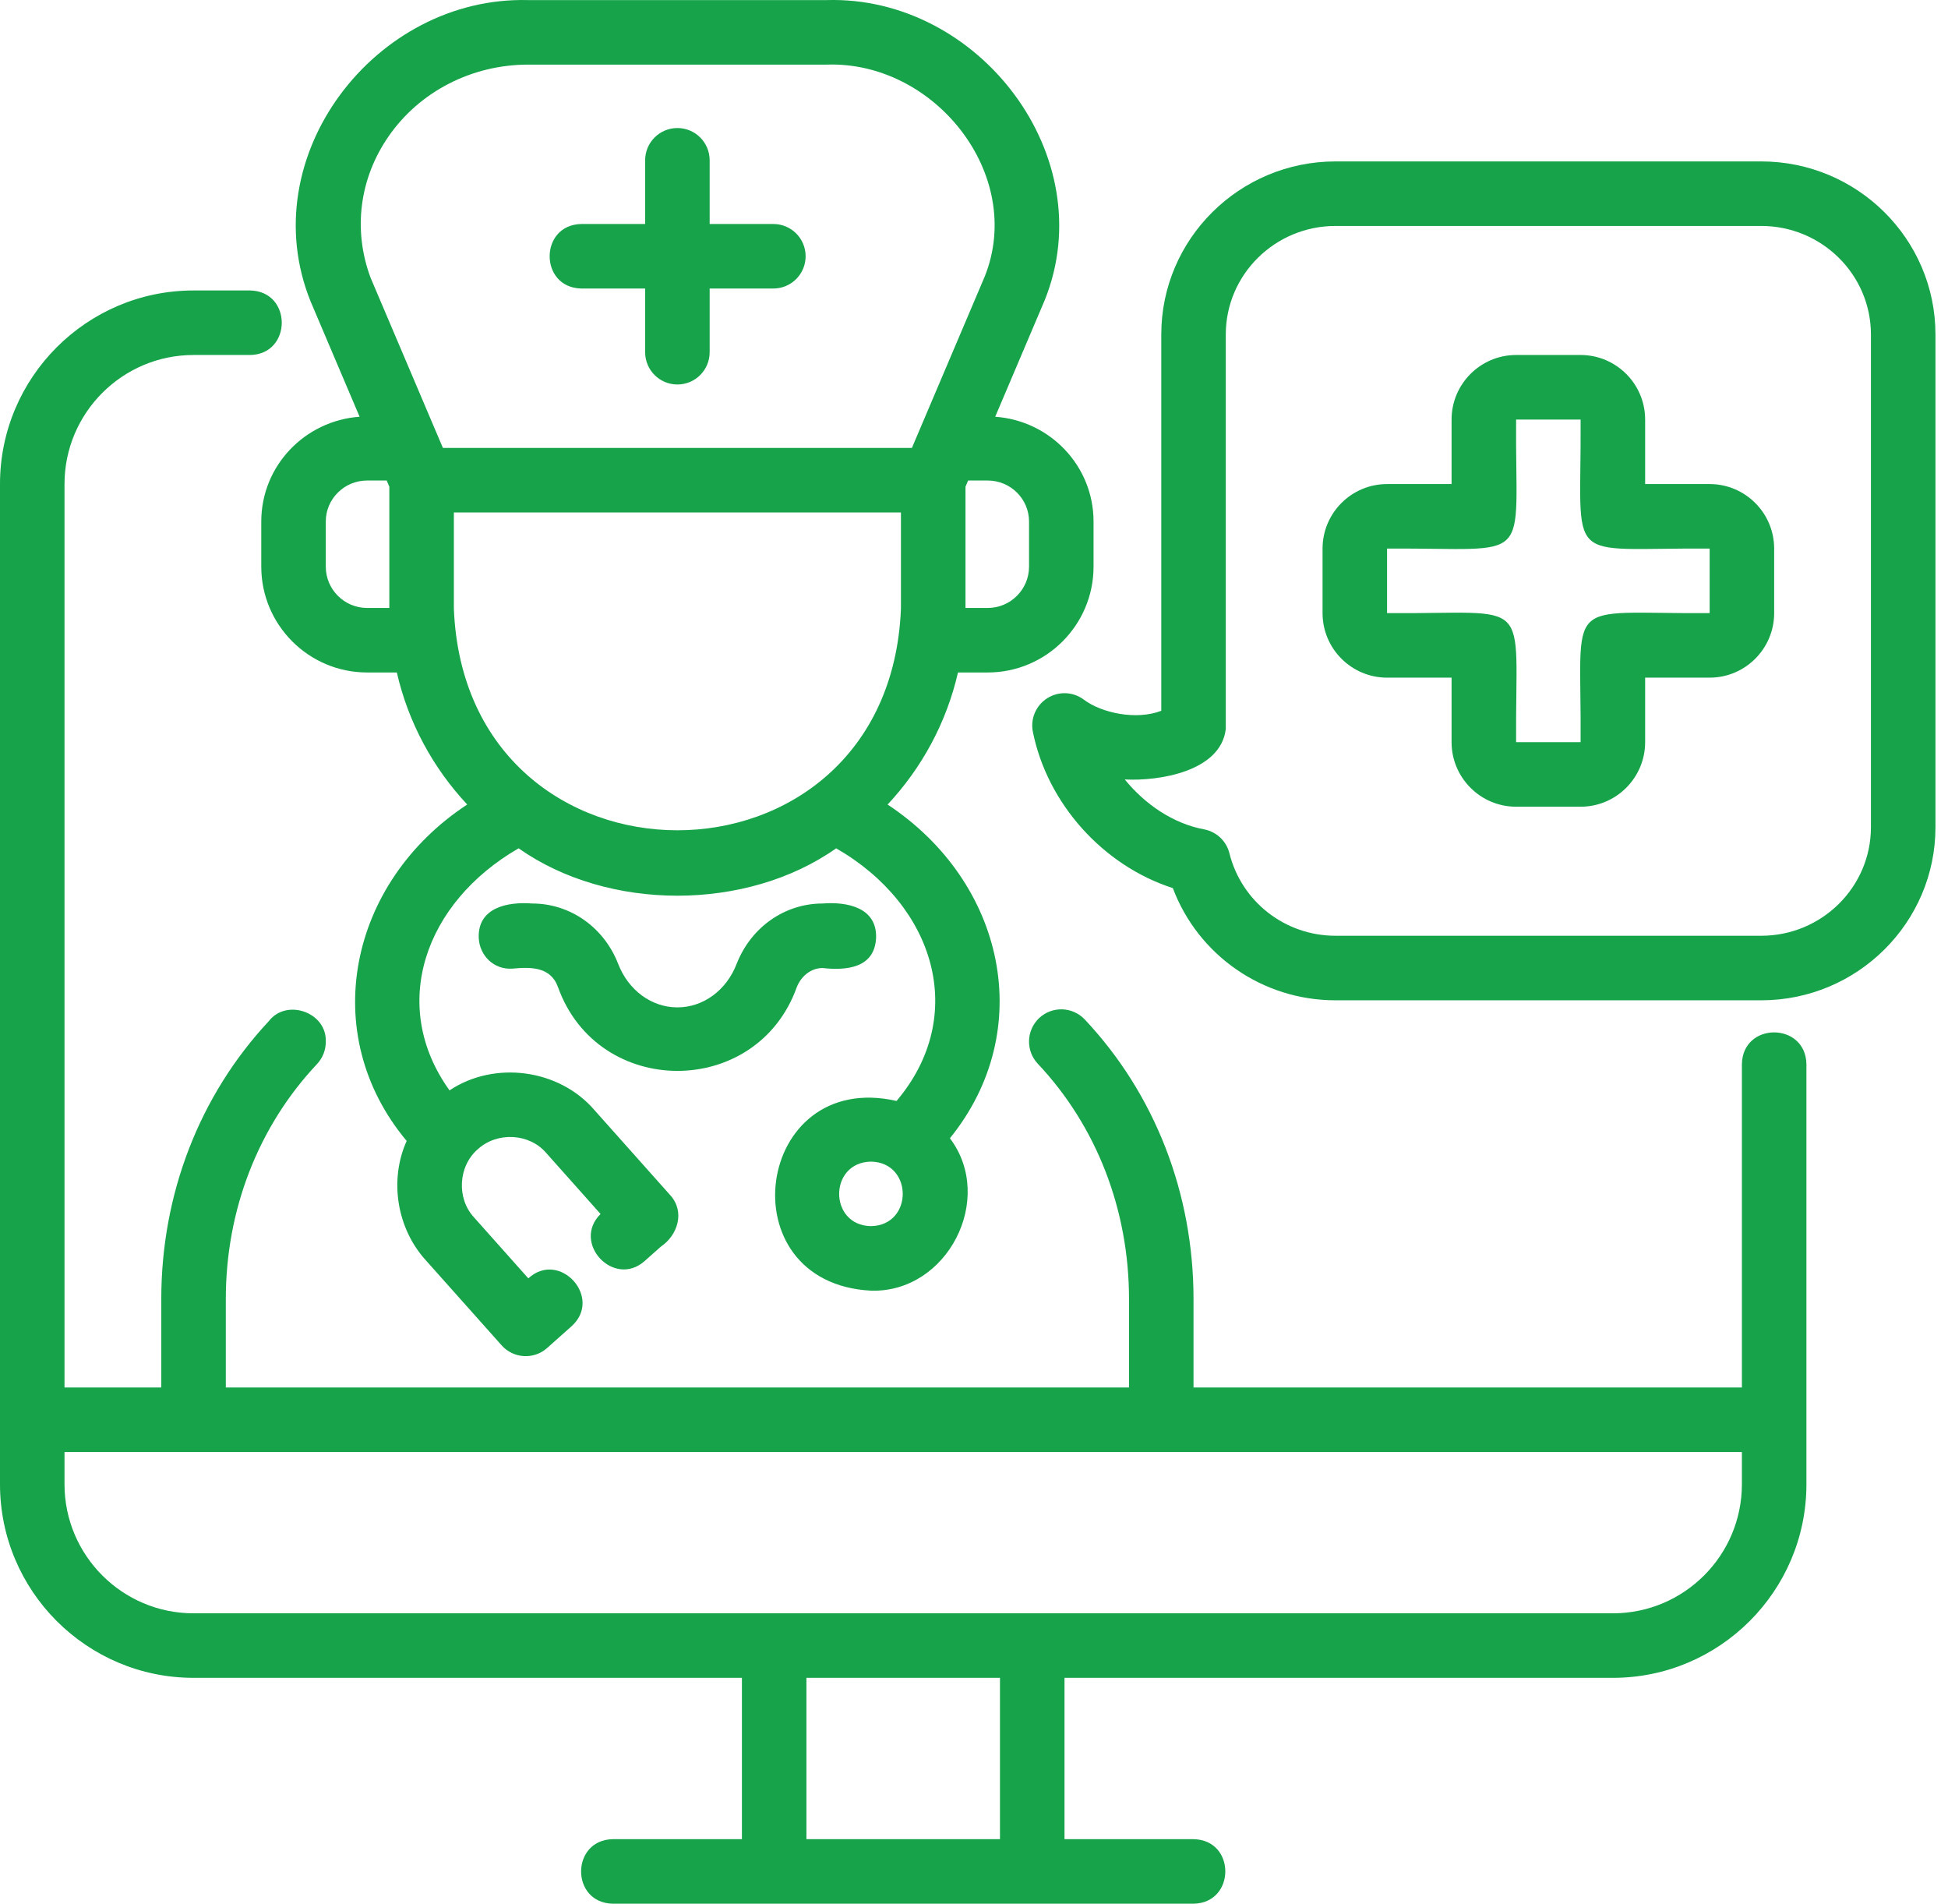 <svg width="87" height="85" viewBox="0 0 87 85" fill="none" xmlns="http://www.w3.org/2000/svg">
<path d="M11.669 23.285V25.302C11.669 27.908 13.789 30.027 16.395 30.027H17.723C18.238 32.274 19.343 34.294 20.866 35.923C15.577 39.398 14.157 46.159 18.162 50.944C17.375 52.695 17.724 54.855 19.02 56.276L22.403 60.071C22.933 60.667 23.846 60.717 24.436 60.19L25.528 59.217C26.939 57.946 24.996 55.8 23.595 57.08L21.171 54.359C20.381 53.509 20.463 52.062 21.345 51.309C22.206 50.528 23.64 50.597 24.397 51.484L26.822 54.206C25.518 55.493 27.416 57.528 28.792 56.306C28.792 56.306 29.506 55.671 29.506 55.671C30.277 55.153 30.602 54.1 29.931 53.363C29.932 53.363 26.549 49.568 26.549 49.568C24.971 47.729 22.085 47.348 20.076 48.687C17.349 44.894 18.965 40.299 23.162 37.878C27.163 40.7 33.342 40.7 37.344 37.879C41.767 40.421 43.259 45.361 40.041 49.159C33.71 47.721 32.407 57.291 38.898 57.63C42.314 57.735 44.466 53.522 42.424 50.825C46.326 46.01 44.89 39.392 39.641 35.924C41.164 34.295 42.269 32.275 42.785 30.027H44.113C46.719 30.027 48.839 27.908 48.839 25.302V23.285C48.839 20.802 46.895 18.782 44.447 18.608L46.661 13.398C49.235 6.996 43.724 -0.2 36.917 0.004C36.917 0.004 23.591 0.004 23.591 0.004C16.753 -0.181 11.258 6.994 13.872 13.46C13.872 13.46 16.06 18.608 16.06 18.608C13.613 18.783 11.669 20.802 11.669 23.285ZM38.898 54.749C37.004 54.716 37.005 51.901 38.898 51.868C40.791 51.901 40.791 54.716 38.898 54.749ZM40.237 27.181C39.702 40.376 20.801 40.367 20.27 27.18C20.27 27.181 20.27 22.881 20.27 22.881H40.237V27.181ZM45.958 23.285V25.302C45.958 26.319 45.13 27.146 44.113 27.146H43.12V21.732L43.237 21.456H44.113C45.13 21.456 45.958 22.277 45.958 23.285ZM17.363 6.076C18.753 4.078 21.081 2.885 23.591 2.885H36.917C41.743 2.718 45.785 7.8 43.985 12.333C43.985 12.333 40.964 19.442 40.964 19.442C40.952 19.469 40.727 20 40.727 20H19.781L19.555 19.469C19.543 19.441 16.548 12.395 16.548 12.395C15.756 10.262 16.053 7.959 17.363 6.076ZM14.55 23.285C14.55 22.277 15.377 21.456 16.395 21.456H17.27L17.388 21.732V27.146H16.395C15.377 27.146 14.55 26.319 14.55 25.302V23.285Z" fill="#16A34A"/>
<path d="M25.968 12.883H28.813V15.727C28.813 16.522 29.457 17.168 30.254 17.168C31.05 17.168 31.694 16.522 31.694 15.727V12.883H34.539C35.336 12.883 35.98 12.238 35.98 11.442C35.98 10.646 35.336 10.002 34.539 10.002H31.694V7.157C31.694 6.362 31.05 5.717 30.254 5.717C29.457 5.717 28.813 6.362 28.813 7.157V10.002H25.968C24.075 10.033 24.075 12.851 25.968 12.883ZM36.737 43.224C37.83 43.346 39.061 43.214 39.127 41.879C39.172 40.517 37.83 40.256 36.737 40.343C35.047 40.343 33.542 41.398 32.899 43.039C32.446 44.218 31.407 44.981 30.254 44.981C29.1 44.981 28.062 44.218 27.605 43.03C26.966 41.398 25.46 40.343 23.771 40.343C22.683 40.256 21.329 40.517 21.381 41.879C21.419 42.675 22.061 43.308 22.887 43.251C23.677 43.177 24.587 43.15 24.919 44.072C26.704 49.062 33.798 49.065 35.584 44.082C35.79 43.56 36.242 43.224 36.737 43.224Z" fill="#16A34A"/>
<path d="M8.644 74.918H33.135V82.122H27.372C25.484 82.151 25.475 84.972 27.373 85.003C27.372 85.003 53.304 85.003 53.304 85.003C55.19 84.974 55.205 82.154 53.304 82.122C53.304 82.122 47.542 82.122 47.542 82.122V74.918H72.033C76.799 74.918 80.677 71.041 80.677 66.275V47.518C80.646 45.63 77.828 45.619 77.795 47.518V61.953H53.304V58.005C53.304 53.283 51.579 48.85 48.448 45.522C47.9 44.942 46.989 44.915 46.41 45.459C45.831 46.005 45.804 46.917 46.349 47.497C48.977 50.288 50.423 54.02 50.423 58.005V61.953H10.085V58.005C10.085 54.029 11.531 50.302 14.159 47.511C14.413 47.24 14.554 46.881 14.55 46.509C14.598 45.197 12.795 44.571 12.008 45.593C8.908 48.913 7.203 53.318 7.203 58.005V61.953H2.881V21.614C2.881 18.437 5.466 15.851 8.644 15.851H11.165C13.053 15.827 13.061 12.999 11.165 12.97C11.165 12.97 8.644 12.97 8.644 12.97C3.877 12.97 0 16.848 0 21.614V66.275C0 71.041 3.877 74.918 8.644 74.918ZM44.66 82.122H36.016V74.918H44.66V82.122ZM2.881 64.834H77.795V66.275C77.795 69.453 75.211 72.037 72.033 72.037H8.644C5.466 72.037 2.881 69.453 2.881 66.275V64.834ZM76.355 21.614H73.474V18.733C73.474 17.144 72.18 15.851 70.592 15.851H67.711C66.123 15.851 64.829 17.144 64.829 18.733V21.614H61.948C60.36 21.614 59.067 22.906 59.067 24.495V27.377C59.067 28.966 60.36 30.258 61.948 30.258H64.829V33.139C64.829 34.728 66.123 36.021 67.711 36.021H70.592C72.18 36.021 73.474 34.728 73.474 33.139V30.258H76.355C77.943 30.258 79.236 28.966 79.236 27.377V24.495C79.236 22.906 77.943 21.614 76.355 21.614ZM76.355 27.377C69.71 27.42 70.641 26.516 70.592 33.139H67.711C67.667 26.495 68.572 27.426 61.948 27.377V24.495C68.593 24.452 67.662 25.356 67.711 18.733H70.592C70.636 25.377 69.731 24.446 76.355 24.495V27.377Z" fill="#16A34A"/>
<path d="M78.659 7.208H59.644C55.354 7.208 51.864 10.674 51.864 14.935V31.737C50.758 32.168 49.203 31.841 48.409 31.243C47.929 30.881 47.279 30.855 46.775 31.175C46.269 31.493 46.011 32.091 46.129 32.677C46.774 35.884 49.267 38.654 52.38 39.655C53.507 42.645 56.377 44.665 59.644 44.665H78.659C82.949 44.665 86.44 41.198 86.44 36.937V14.935C86.44 10.674 82.949 7.208 78.659 7.208ZM83.558 36.937C83.558 39.61 81.361 41.783 78.659 41.783H59.644C57.399 41.783 55.45 40.268 54.907 38.099C54.775 37.565 54.348 37.154 53.811 37.039C52.396 36.784 51.135 35.91 50.233 34.804C51.76 34.885 54.523 34.45 54.745 32.55C54.745 32.55 54.745 14.935 54.745 14.935C54.745 12.262 56.943 10.089 59.644 10.089H78.659C81.361 10.089 83.558 12.262 83.558 14.935V36.937Z" fill="#16A34A"/>
</svg>
